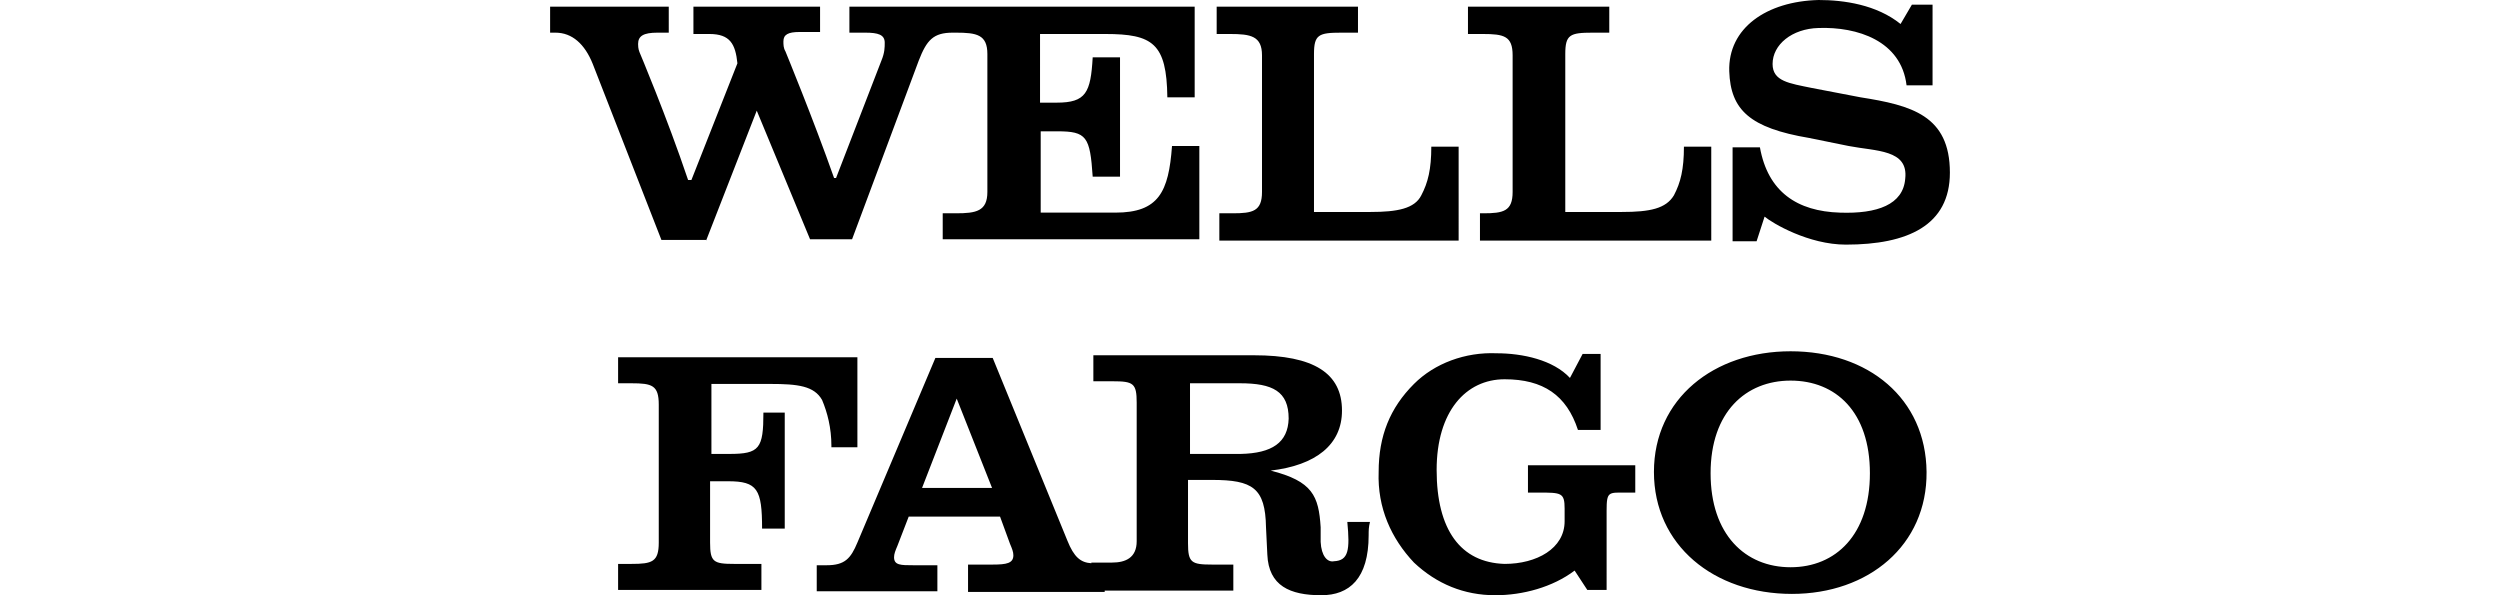 <!-- wells -->
<!-- .Logos__wells: #e62227 -->
<svg class="Logos Logos__wells" width="210" height="50" viewBox="0 0 210 89.3"><path d="M26.9 68.1h-2.7V57.6H33c4.2 0 6.6.3 7.8 2.4.8 1.9 1.4 4.2 1.4 6.9v.2h3.9V53.6H10.2v3.9h2c3.1 0 4.1.3 4.1 3.2v20.7c0 2.9-1 3.2-4.1 3.2h-2v3.9h21.5v-3.9h-4.1c-3.1 0-3.6-.3-3.6-3.2v-9.2h2.7c4.4 0 5.1 1.2 5.1 7.1h3.4V61.9H32c0 5.4-.6 6.2-5.1 6.2zM23.4 36.1L31 16.6l8 19.3h6.3l10-26.8c1.2-3.1 2.2-4.2 5.1-4.2h.5c3.1 0 4.7.3 4.7 3.2v20.7c0 2.9-1.7 3.2-4.7 3.2h-2v3.9h38.5v-14h-4.1c-.5 6.9-2 10-8.5 10H73.6V19.7h2.5c4.4 0 4.9.8 5.3 6.8h4.1V8.6h-4.1c-.3 5.3-1 6.8-5.4 6.8h-2.5V5.1h9.8c7.1 0 9.2 1.4 9.3 9.5h4.1V1H44.9v3.9h2.4c1.9 0 2.9.3 2.9 1.5 0 .7 0 1.5-.5 2.7l-6.8 17.6h-.3c-3.1-8.8-7.3-19-7.3-19-.3-.5-.3-1-.3-1.5 0-1 .7-1.4 2.4-1.4h3.1V1h-19v4.1h2.4c3.1 0 3.9 1.5 4.2 4.4L21.2 27h-.5c-3.2-9.5-7.3-19.2-7.3-19.2-.2-.5-.2-1-.2-1.2 0-1.2.8-1.7 2.9-1.7h1.7V1H0v3.9h.8c2.5 0 4.4 1.7 5.6 4.7L16.7 36h6.7zM144.4 8.3v20.5c0 2.9-1.4 3.2-4.4 3.2h-.5v4.1h34.7V22h-4.1c0 3.4-.5 5.4-1.5 7.3-1.2 2-3.6 2.5-7.8 2.5h-8.5V8.1c0-2.9.7-3.2 4.1-3.2h2.5V1h-21.2v4.1h2.2c3.2 0 4.5.3 4.5 3.2zM106.8 8.3v20.5c0 2.9-1.4 3.2-4.4 3.2h-2v4.1h35.9V22h-4.1c0 3.4-.5 5.4-1.5 7.3-1 2-3.6 2.5-7.6 2.5h-8.5V8.1c0-2.9.7-3.2 4.1-3.2h2.5V1H100v4.1h2c3.1 0 4.8.3 4.8 3.2zM196.6 14.6l-7.3-1.4c-3.4-.7-5.9-1-5.9-3.6 0-2.9 2.9-5.3 6.9-5.4 5.8-.2 12.4 1.9 13.2 8.6h3.9V.7h-3.1l-1.7 2.9C199 .7 194.1 0 190.3 0c-7.8.2-13.6 4.2-13.4 10.7.2 5.8 3.1 8.5 12 10l5.9 1.2c4.1.8 9 .5 8.5 4.9-.3 3.9-4.2 5.3-9.8 5.1-6.4-.2-10.8-3.1-12-9.8h-4.1v14.1h3.6l1.2-3.7c1.2 1 6.6 4.2 12.2 4.2 9.3 0 15.6-2.9 15.6-10.8 0-8.6-5.8-10.1-13.4-11.3zM146.6 73.9h1.7c3.4 0 3.9 0 3.9 2.4v1.9c0 4.1-4.2 6.4-9 6.4-6.6-.2-10.2-5.1-10.2-14.1 0-8.8 4.4-13.6 10.2-13.6s9.3 2.4 11 7.6h3.4V53.1h-2.7l-1.9 3.6c-2.5-2.7-7.1-3.7-11-3.7-4.7-.2-9.3 1.5-12.4 4.6-3.6 3.6-5.3 7.8-5.3 13.2-.2 5.4 1.9 10 5.3 13.6 3.4 3.2 7.5 4.9 12.2 4.9 4.1 0 8.6-1.2 11.9-3.7l1.9 2.9h2.9V76.6c0-2.9.3-2.7 2.9-2.7h1.4v-4.1h-16.1v4.1zM117.6 84.2c-1 .2-1.9-.8-2-2.9v-2.2c-.3-4.7-1.2-6.9-7.5-8.5 6.8-.8 10.7-3.9 10.7-9 0-5.6-4.2-8.3-13.2-8.3H81.5v3.9h2.9c3.1 0 3.6.3 3.6 3.2v20.8c0 2.5-1.7 3.2-3.7 3.2h-3.1v.1c-1.6-.1-2.6-.9-3.6-3.4L66.4 53.7h-8.6L46.1 81.4c-1 2.4-1.9 3.4-4.6 3.4H40v3.9h18.1v-3.9h-3.6c-1.9 0-2.9 0-2.9-1.2 0-.5.2-1 .5-1.7l1.7-4.4h13.7l1.5 4.1c.3.7.5 1.2.5 1.7 0 1.2-1 1.4-3.1 1.4h-3.7v4.1h20.5v-.2h19.3v-3.9h-3.2c-3.1 0-3.6-.3-3.6-3.2V72h3.6c6.1 0 8 1.2 8.1 7.1l.2 4.1c.2 4.7 3.4 6.1 8.1 6.1 4.2 0 7.1-2.5 7.1-9 0-.7 0-1.2.2-2h-3.4c.4 4.2.2 5.8-2 5.9zm-61.8-11L61 59.8l5.3 13.4H55.8zm47.8-5.1H96V57.5h7.5c4.9 0 7.3 1.2 7.3 5.3-.1 3.6-2.5 5.2-7.2 5.3zM186.1 52.7c-11.5 0-20.5 7.1-20.5 18.1 0 11 9 18.3 20.7 18.3 11.5 0 20.3-7.3 20.2-18.3-.1-11-8.7-18.1-20.4-18.1zm0 32.4c-6.8 0-12-4.9-12-14.1s5.3-13.9 12-13.9c6.8 0 11.9 4.7 11.9 13.9s-5.1 14.1-11.9 14.1z"></path></svg>

